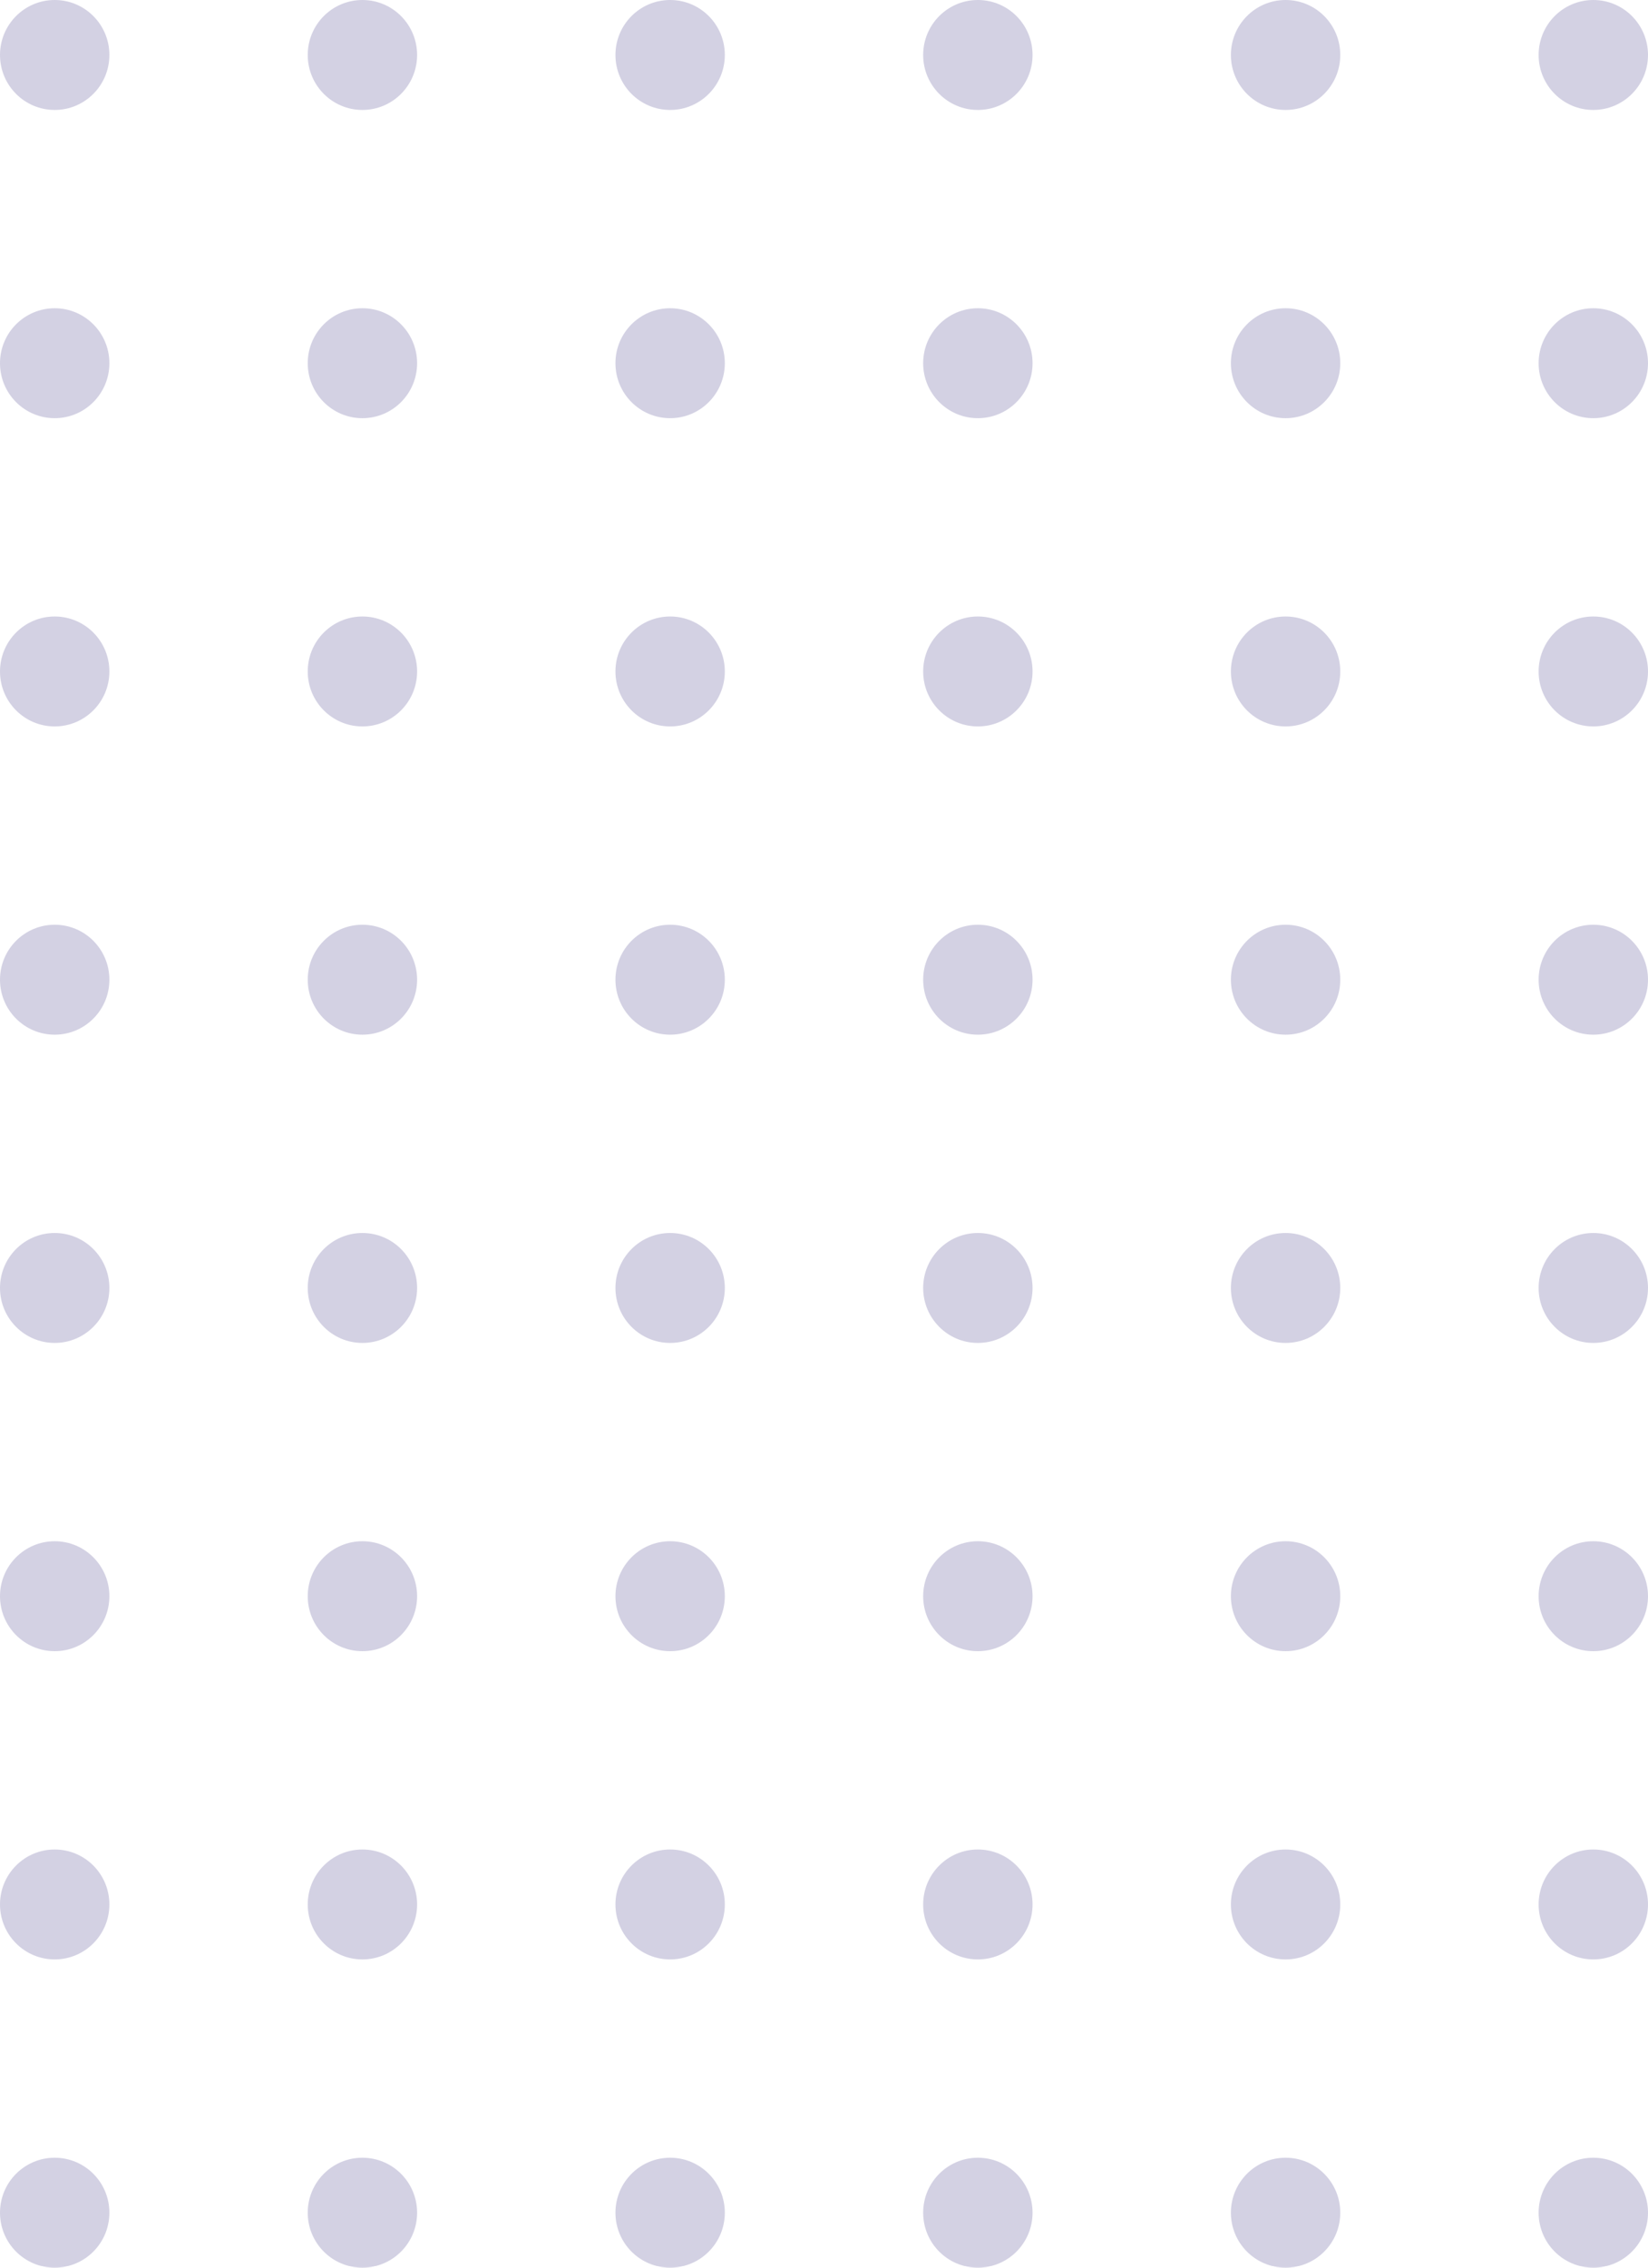 <svg width="144" height="198" viewBox="0 0 144 198" fill="none" xmlns="http://www.w3.org/2000/svg">
<path d="M9.558 4.8C9.558 7.451 7.418 9.6 4.779 9.6C2.14 9.6 0 7.451 0 4.8C0 2.149 2.14 0 4.779 0C7.418 0 9.558 2.149 9.558 4.8Z" fill="#D3D1E3"/>
<path d="M36.446 4.8C36.446 7.451 34.306 9.6 31.667 9.6C29.028 9.6 26.889 7.451 26.889 4.8C26.889 2.149 29.028 0 31.667 0C34.306 0 36.446 2.149 36.446 4.8Z" fill="#D3D1E3"/>
<path d="M63.334 4.8C63.334 7.451 61.195 9.6 58.556 9.6C55.916 9.6 53.777 7.451 53.777 4.8C53.777 2.149 55.916 0 58.556 0C61.195 0 63.334 2.149 63.334 4.8Z" fill="#D3D1E3"/>
<path d="M90.223 4.8C90.223 7.451 88.084 9.6 85.444 9.6C82.805 9.6 80.665 7.451 80.665 4.8C80.665 2.149 82.805 0 85.444 0C88.084 0 90.223 2.149 90.223 4.8Z" fill="#D3D1E3"/>
<path d="M117.111 4.8C117.111 7.451 114.972 9.6 112.333 9.6C109.693 9.6 107.554 7.451 107.554 4.8C107.554 2.149 109.693 0 112.333 0C114.972 0 117.111 2.149 117.111 4.8Z" fill="#D3D1E3"/>
<path d="M144 4.8C144 7.451 141.861 9.6 139.221 9.6C136.582 9.6 134.443 7.451 134.443 4.8C134.443 2.149 136.582 0 139.221 0C141.861 0 144 2.149 144 4.8Z" fill="#D3D1E3"/>
<path d="M9.558 31.714C9.558 34.365 7.418 36.514 4.779 36.514C2.14 36.514 0 34.365 0 31.714C0 29.064 2.14 26.915 4.779 26.915C7.418 26.915 9.558 29.064 9.558 31.714Z" fill="#D3D1E3"/>
<path d="M36.446 31.714C36.446 34.365 34.306 36.514 31.667 36.514C29.028 36.514 26.889 34.365 26.889 31.714C26.889 29.064 29.028 26.915 31.667 26.915C34.306 26.915 36.446 29.064 36.446 31.714Z" fill="#D3D1E3"/>
<path d="M63.334 31.714C63.334 34.365 61.195 36.514 58.556 36.514C55.916 36.514 53.777 34.365 53.777 31.714C53.777 29.064 55.916 26.915 58.556 26.915C61.195 26.915 63.334 29.064 63.334 31.714Z" fill="#D3D1E3"/>
<path d="M90.223 31.714C90.223 34.365 88.084 36.514 85.444 36.514C82.805 36.514 80.665 34.365 80.665 31.714C80.665 29.064 82.805 26.915 85.444 26.915C88.084 26.915 90.223 29.064 90.223 31.714Z" fill="#D3D1E3"/>
<path d="M117.111 31.714C117.111 34.365 114.972 36.514 112.333 36.514C109.693 36.514 107.554 34.365 107.554 31.714C107.554 29.064 109.693 26.915 112.333 26.915C114.972 26.915 117.111 29.064 117.111 31.714Z" fill="#D3D1E3"/>
<path d="M144 31.714C144 34.365 141.861 36.514 139.221 36.514C136.582 36.514 134.443 34.365 134.443 31.714C134.443 29.064 136.582 26.915 139.221 26.915C141.861 26.915 144 29.064 144 31.714Z" fill="#D3D1E3"/>
<path d="M9.558 58.629C9.558 61.279 7.418 63.428 4.779 63.428C2.14 63.428 0 61.279 0 58.629C0 55.978 2.14 53.829 4.779 53.829C7.418 53.829 9.558 55.978 9.558 58.629Z" fill="#D3D1E3"/>
<path d="M36.446 58.629C36.446 61.279 34.306 63.428 31.667 63.428C29.028 63.428 26.889 61.279 26.889 58.629C26.889 55.978 29.028 53.829 31.667 53.829C34.306 53.829 36.446 55.978 36.446 58.629Z" fill="#D3D1E3"/>
<path d="M63.334 58.629C63.334 61.279 61.195 63.428 58.556 63.428C55.916 63.428 53.777 61.279 53.777 58.629C53.777 55.978 55.916 53.829 58.556 53.829C61.195 53.829 63.334 55.978 63.334 58.629Z" fill="#D3D1E3"/>
<path d="M90.223 58.629C90.223 61.279 88.084 63.428 85.444 63.428C82.805 63.428 80.665 61.279 80.665 58.629C80.665 55.978 82.805 53.829 85.444 53.829C88.084 53.829 90.223 55.978 90.223 58.629Z" fill="#D3D1E3"/>
<path d="M117.111 58.629C117.111 61.279 114.972 63.428 112.333 63.428C109.693 63.428 107.554 61.279 107.554 58.629C107.554 55.978 109.693 53.829 112.333 53.829C114.972 53.829 117.111 55.978 117.111 58.629Z" fill="#D3D1E3"/>
<path d="M144 58.629C144 61.279 141.861 63.428 139.221 63.428C136.582 63.428 134.443 61.279 134.443 58.629C134.443 55.978 136.582 53.829 139.221 53.829C141.861 53.829 144 55.978 144 58.629Z" fill="#D3D1E3"/>
<path d="M9.558 85.543C9.558 88.194 7.418 90.343 4.779 90.343C2.14 90.343 0 88.194 0 85.543C0 82.892 2.14 80.743 4.779 80.743C7.418 80.743 9.558 82.892 9.558 85.543Z" fill="#D3D1E3"/>
<path d="M36.446 85.543C36.446 88.194 34.306 90.343 31.667 90.343C29.028 90.343 26.889 88.194 26.889 85.543C26.889 82.892 29.028 80.743 31.667 80.743C34.306 80.743 36.446 82.892 36.446 85.543Z" fill="#D3D1E3"/>
<path d="M63.334 85.543C63.334 88.194 61.195 90.343 58.556 90.343C55.916 90.343 53.777 88.194 53.777 85.543C53.777 82.892 55.916 80.743 58.556 80.743C61.195 80.743 63.334 82.892 63.334 85.543Z" fill="#D3D1E3"/>
<path d="M90.223 85.543C90.223 88.194 88.084 90.343 85.444 90.343C82.805 90.343 80.665 88.194 80.665 85.543C80.665 82.892 82.805 80.743 85.444 80.743C88.084 80.743 90.223 82.892 90.223 85.543Z" fill="#D3D1E3"/>
<path d="M117.111 85.543C117.111 88.194 114.972 90.343 112.333 90.343C109.693 90.343 107.554 88.194 107.554 85.543C107.554 82.892 109.693 80.743 112.333 80.743C114.972 80.743 117.111 82.892 117.111 85.543Z" fill="#D3D1E3"/>
<path d="M144 85.543C144 88.194 141.861 90.343 139.221 90.343C136.582 90.343 134.443 88.194 134.443 85.543C134.443 82.892 136.582 80.743 139.221 80.743C141.861 80.743 144 82.892 144 85.543Z" fill="#D3D1E3"/>
<path d="M9.558 112.457C9.558 115.108 7.418 117.257 4.779 117.257C2.14 117.257 0 115.108 0 112.457C0 109.807 2.14 107.658 4.779 107.658C7.418 107.658 9.558 109.807 9.558 112.457Z" fill="#D3D1E3"/>
<path d="M36.446 112.457C36.446 115.108 34.306 117.257 31.667 117.257C29.028 117.257 26.889 115.108 26.889 112.457C26.889 109.807 29.028 107.658 31.667 107.658C34.306 107.658 36.446 109.807 36.446 112.457Z" fill="#D3D1E3"/>
<path d="M63.334 112.457C63.334 115.108 61.195 117.257 58.556 117.257C55.916 117.257 53.777 115.108 53.777 112.457C53.777 109.807 55.916 107.658 58.556 107.658C61.195 107.658 63.334 109.807 63.334 112.457Z" fill="#D3D1E3"/>
<path d="M90.223 112.457C90.223 115.108 88.084 117.257 85.444 117.257C82.805 117.257 80.665 115.108 80.665 112.457C80.665 109.807 82.805 107.658 85.444 107.658C88.084 107.658 90.223 109.807 90.223 112.457Z" fill="#D3D1E3"/>
<path d="M117.111 112.457C117.111 115.108 114.972 117.257 112.333 117.257C109.693 117.257 107.554 115.108 107.554 112.457C107.554 109.807 109.693 107.658 112.333 107.658C114.972 107.658 117.111 109.807 117.111 112.457Z" fill="#D3D1E3"/>
<path d="M144 112.457C144 115.108 141.861 117.257 139.221 117.257C136.582 117.257 134.443 115.108 134.443 112.457C134.443 109.807 136.582 107.658 139.221 107.658C141.861 107.658 144 109.807 144 112.457Z" fill="#D3D1E3"/>
<path d="M9.558 139.372C9.558 142.023 7.418 144.172 4.779 144.172C2.14 144.172 0 142.023 0 139.372C0 136.721 2.14 134.572 4.779 134.572C7.418 134.572 9.558 136.721 9.558 139.372Z" fill="#D3D1E3"/>
<path d="M36.446 139.372C36.446 142.023 34.306 144.172 31.667 144.172C29.028 144.172 26.889 142.023 26.889 139.372C26.889 136.721 29.028 134.572 31.667 134.572C34.306 134.572 36.446 136.721 36.446 139.372Z" fill="#D3D1E3"/>
<path d="M63.334 139.372C63.334 142.023 61.195 144.172 58.556 144.172C55.916 144.172 53.777 142.023 53.777 139.372C53.777 136.721 55.916 134.572 58.556 134.572C61.195 134.572 63.334 136.721 63.334 139.372Z" fill="#D3D1E3"/>
<path d="M90.223 139.372C90.223 142.023 88.084 144.172 85.444 144.172C82.805 144.172 80.665 142.023 80.665 139.372C80.665 136.721 82.805 134.572 85.444 134.572C88.084 134.572 90.223 136.721 90.223 139.372Z" fill="#D3D1E3"/>
<path d="M117.111 139.372C117.111 142.023 114.972 144.172 112.333 144.172C109.693 144.172 107.554 142.023 107.554 139.372C107.554 136.721 109.693 134.572 112.333 134.572C114.972 134.572 117.111 136.721 117.111 139.372Z" fill="#D3D1E3"/>
<path d="M144 139.372C144 142.023 141.861 144.172 139.221 144.172C136.582 144.172 134.443 142.023 134.443 139.372C134.443 136.721 136.582 134.572 139.221 134.572C141.861 134.572 144 136.721 144 139.372Z" fill="#D3D1E3"/>
<path d="M9.558 166.286C9.558 168.937 7.418 171.086 4.779 171.086C2.14 171.086 0 168.937 0 166.286C0 163.636 2.14 161.487 4.779 161.487C7.418 161.487 9.558 163.636 9.558 166.286Z" fill="#D3D1E3"/>
<path d="M36.446 166.286C36.446 168.937 34.306 171.086 31.667 171.086C29.028 171.086 26.889 168.937 26.889 166.286C26.889 163.636 29.028 161.487 31.667 161.487C34.306 161.487 36.446 163.636 36.446 166.286Z" fill="#D3D1E3"/>
<path d="M63.334 166.286C63.334 168.937 61.195 171.086 58.556 171.086C55.916 171.086 53.777 168.937 53.777 166.286C53.777 163.636 55.916 161.487 58.556 161.487C61.195 161.487 63.334 163.636 63.334 166.286Z" fill="#D3D1E3"/>
<path d="M90.223 166.286C90.223 168.937 88.084 171.086 85.444 171.086C82.805 171.086 80.665 168.937 80.665 166.286C80.665 163.636 82.805 161.487 85.444 161.487C88.084 161.487 90.223 163.636 90.223 166.286Z" fill="#D3D1E3"/>
<path d="M117.111 166.286C117.111 168.937 114.972 171.086 112.333 171.086C109.693 171.086 107.554 168.937 107.554 166.286C107.554 163.636 109.693 161.487 112.333 161.487C114.972 161.487 117.111 163.636 117.111 166.286Z" fill="#D3D1E3"/>
<path d="M144 166.286C144 168.937 141.861 171.086 139.221 171.086C136.582 171.086 134.443 168.937 134.443 166.286C134.443 163.636 136.582 161.487 139.221 161.487C141.861 161.487 144 163.636 144 166.286Z" fill="#D3D1E3"/>
<path d="M9.558 193.201C9.558 195.852 7.418 198.001 4.779 198.001C2.14 198.001 0 195.852 0 193.201C0 190.55 2.14 188.401 4.779 188.401C7.418 188.401 9.558 190.55 9.558 193.201Z" fill="#D3D1E3"/>
<path d="M36.446 193.201C36.446 195.852 34.306 198.001 31.667 198.001C29.028 198.001 26.889 195.852 26.889 193.201C26.889 190.55 29.028 188.401 31.667 188.401C34.306 188.401 36.446 190.55 36.446 193.201Z" fill="#D3D1E3"/>
<path d="M63.334 193.201C63.334 195.852 61.195 198.001 58.556 198.001C55.916 198.001 53.777 195.852 53.777 193.201C53.777 190.55 55.916 188.401 58.556 188.401C61.195 188.401 63.334 190.55 63.334 193.201Z" fill="#D3D1E3"/>
<path d="M90.223 193.201C90.223 195.852 88.084 198.001 85.444 198.001C82.805 198.001 80.665 195.852 80.665 193.201C80.665 190.55 82.805 188.401 85.444 188.401C88.084 188.401 90.223 190.55 90.223 193.201Z" fill="#D3D1E3"/>
<path d="M117.111 193.201C117.111 195.852 114.972 198.001 112.333 198.001C109.693 198.001 107.554 195.852 107.554 193.201C107.554 190.55 109.693 188.401 112.333 188.401C114.972 188.401 117.111 190.55 117.111 193.201Z" fill="#D3D1E3"/>
<path d="M144 193.201C144 195.852 141.861 198.001 139.221 198.001C136.582 198.001 134.443 195.852 134.443 193.201C134.443 190.55 136.582 188.401 139.221 188.401C141.861 188.401 144 190.55 144 193.201Z" fill="#D3D1E3"/>
</svg>
